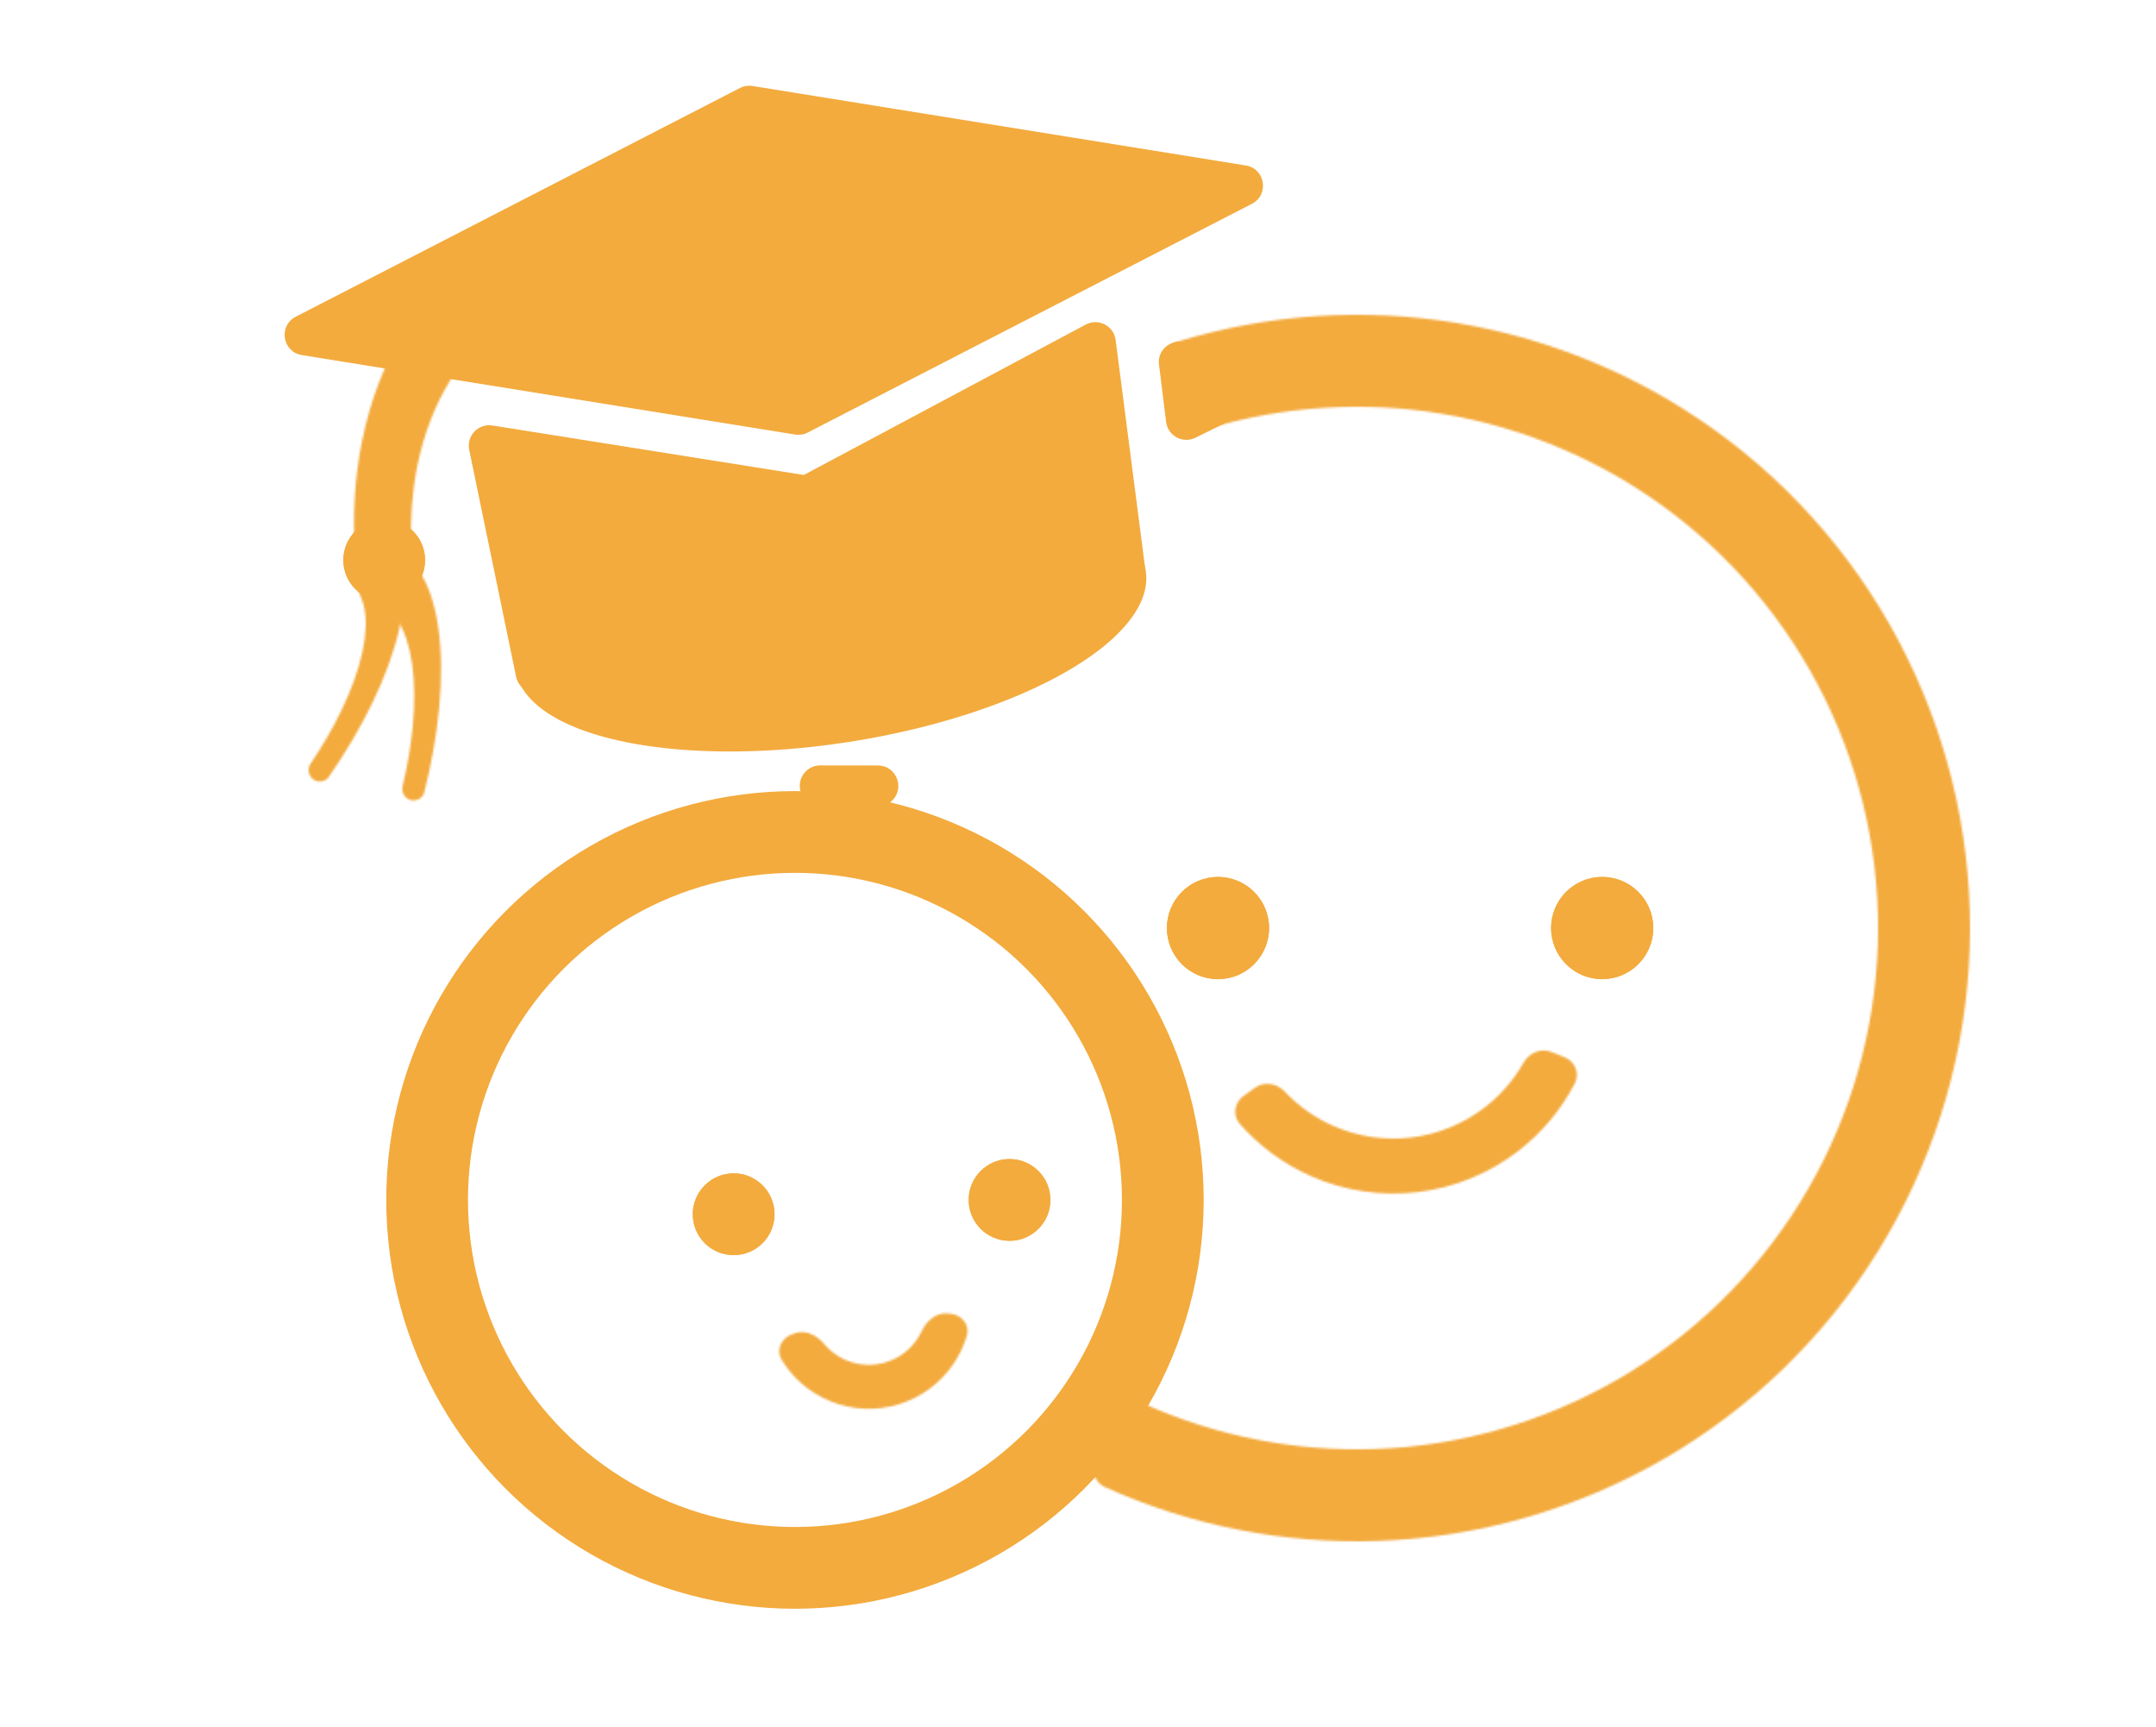 <svg width="1055" height="845" viewBox="0 0 1055 845" fill="none" xmlns="http://www.w3.org/2000/svg">
<mask id="path-1-inside-1_1_45" fill="white">
<path d="M281.996 117.014C281.412 111.688 276.72 107.712 271.438 108.61C258.531 110.804 246.14 115.685 234.731 123.095C220.545 132.309 208.157 145.253 198.273 161.189C188.39 177.124 181.205 195.738 177.128 215.968C173.657 233.195 172.497 251.307 173.682 269.547C174.029 274.893 178.731 278.812 184.077 278.455L191.72 277.945C197.397 277.566 201.584 272.532 201.317 266.848C200.697 253.667 201.653 240.608 204.165 228.145C207.336 212.408 212.925 197.928 220.613 185.532C228.302 173.136 237.939 163.067 248.974 155.9C256.982 150.698 265.614 147.098 274.601 145.191C280.167 144.01 284.411 139.042 283.791 133.386L281.996 117.014Z"/>
</mask>
<path d="M281.996 117.014C281.412 111.688 276.72 107.712 271.438 108.61C258.531 110.804 246.14 115.685 234.731 123.095C220.545 132.309 208.157 145.253 198.273 161.189C188.39 177.124 181.205 195.738 177.128 215.968C173.657 233.195 172.497 251.307 173.682 269.547C174.029 274.893 178.731 278.812 184.077 278.455L191.72 277.945C197.397 277.566 201.584 272.532 201.317 266.848C200.697 253.667 201.653 240.608 204.165 228.145C207.336 212.408 212.925 197.928 220.613 185.532C228.302 173.136 237.939 163.067 248.974 155.9C256.982 150.698 265.614 147.098 274.601 145.191C280.167 144.01 284.411 139.042 283.791 133.386L281.996 117.014Z" stroke="#F3AB3E" stroke-width="80" mask="url(#path-1-inside-1_1_45)"/>
<mask id="path-2-inside-2_1_45" fill="white">
<path d="M179.84 268.891C182.71 264.888 188.331 263.444 191.432 267.271C193.761 270.146 195.461 273.778 196.492 278.111C198.329 285.835 198.004 295.637 195.535 306.956C193.066 318.275 188.502 330.89 182.102 344.081C176.327 355.984 169.16 368.145 160.94 379.998C159.401 382.218 156.457 382.938 154.043 381.723V381.723C151.035 380.208 150.094 376.367 151.98 373.576C157.723 365.08 162.759 356.413 166.882 347.915C171.86 337.654 175.411 327.841 177.332 319.036C179.252 310.231 179.505 302.606 178.075 296.597C177.723 295.114 177.269 293.737 176.717 292.469C174.268 286.839 172.232 279.506 175.809 274.516L179.84 268.891Z"/>
</mask>
<path d="M179.84 268.891C182.71 264.888 188.331 263.444 191.432 267.271C193.761 270.146 195.461 273.778 196.492 278.111C198.329 285.835 198.004 295.637 195.535 306.956C193.066 318.275 188.502 330.89 182.102 344.081C176.327 355.984 169.16 368.145 160.94 379.998C159.401 382.218 156.457 382.938 154.043 381.723V381.723C151.035 380.208 150.094 376.367 151.98 373.576C157.723 365.08 162.759 356.413 166.882 347.915C171.86 337.654 175.411 327.841 177.332 319.036C179.252 310.231 179.505 302.606 178.075 296.597C177.723 295.114 177.269 293.737 176.717 292.469C174.268 286.839 172.232 279.506 175.809 274.516L179.84 268.891Z" stroke="#F3AB3E" stroke-width="80" mask="url(#path-2-inside-2_1_45)"/>
<mask id="path-3-inside-3_1_45" fill="white">
<path d="M186.434 276.818C187.719 272.063 192.479 268.742 196.723 271.242C199.912 273.119 202.776 275.925 205.259 279.623C209.685 286.215 212.813 295.509 214.465 306.976C216.116 318.444 216.258 331.858 214.882 346.455C213.641 359.626 211.186 373.527 207.638 387.508C206.974 390.127 204.468 391.832 201.782 391.539V391.539C198.434 391.173 196.207 387.905 196.997 384.631C199.401 374.662 201.082 364.78 201.969 355.376C203.038 344.022 202.928 333.586 201.644 324.666C200.359 315.746 197.926 308.516 194.483 303.388C193.633 302.122 192.726 300.991 191.765 299.997C187.499 295.581 183.024 289.426 184.627 283.499L186.434 276.818Z"/>
</mask>
<path d="M186.434 276.818C187.719 272.063 192.479 268.742 196.723 271.242C199.912 273.119 202.776 275.925 205.259 279.623C209.685 286.215 212.813 295.509 214.465 306.976C216.116 318.444 216.258 331.858 214.882 346.455C213.641 359.626 211.186 373.527 207.638 387.508C206.974 390.127 204.468 391.832 201.782 391.539V391.539C198.434 391.173 196.207 387.905 196.997 384.631C199.401 374.662 201.082 364.78 201.969 355.376C203.038 344.022 202.928 333.586 201.644 324.666C200.359 315.746 197.926 308.516 194.483 303.388C193.633 302.122 192.726 300.991 191.765 299.997C187.499 295.581 183.024 289.426 184.627 283.499L186.434 276.818Z" stroke="#F3AB3E" stroke-width="80" mask="url(#path-3-inside-3_1_45)"/>
<circle cx="188" cy="274" r="20" fill="#F3AB3E"/>
<circle cx="188" cy="274" r="20" fill="#F3AB3E"/>
<path d="M368.244 42.068C366.136 41.728 363.975 42.072 362.077 43.05L144.707 154.944C136.125 159.362 138.164 172.173 147.694 173.708L389.063 212.581C391.17 212.921 393.331 212.577 395.23 211.6L612.599 99.705C621.182 95.287 619.143 82.476 609.612 80.941L368.244 42.068Z" fill="#F3AB3E"/>
<path d="M399.251 233.298C408.351 234.744 410.819 246.684 403.038 251.619L267.69 337.471C261.785 341.217 253.957 337.899 252.541 331.051L229.594 220.051C228.178 213.203 234.05 207.053 240.956 208.15L399.251 233.298Z" fill="#F3AB3E"/>
<path d="M392.278 252.762C383.313 250.637 381.749 238.545 389.878 234.209L531.296 158.773C537.466 155.481 545.023 159.378 545.92 166.313L560.459 278.724C561.356 285.659 555.039 291.35 548.235 289.737L392.278 252.762Z" fill="#F3AB3E"/>
<path d="M567.138 178.396C565.973 169.001 577.304 163.397 584.063 170.025L604.215 189.787C609.131 194.607 607.818 202.838 601.647 205.89L584.968 214.139C578.797 217.191 571.459 213.238 570.611 206.406L567.138 178.396Z" fill="#F3AB3E"/>
<ellipse cx="406.401" cy="303.419" rx="156.125" ry="60.22" transform="rotate(-8.891 406.401 303.419)" fill="#F3AB3E"/>
<mask id="path-10-inside-4_1_45" fill="white">
<path d="M536.064 714.255C533.628 719.211 535.665 725.22 540.699 727.49C582.552 746.359 628.222 755.39 674.194 753.827C723.501 752.15 771.633 738.34 814.328 713.618C857.022 688.897 892.961 654.027 918.96 612.099C944.96 570.171 960.218 522.477 963.382 473.243C966.547 424.01 957.52 374.755 937.103 329.843C916.685 284.931 885.506 245.748 846.328 215.764C807.15 185.78 761.182 165.921 712.495 157.946C667.102 150.51 620.652 153.619 576.728 166.975C571.444 168.581 568.654 174.281 570.436 179.508L578.502 203.171C580.284 208.399 585.962 211.172 591.255 209.596C628.166 198.61 667.131 196.114 705.221 202.354C746.605 209.133 785.677 226.013 818.979 251.499C852.28 276.986 878.782 310.292 896.137 348.467C913.492 386.642 921.165 428.508 918.475 470.357C915.785 512.206 902.816 552.745 880.716 588.384C858.617 624.023 828.069 653.662 791.778 674.676C755.488 695.689 714.576 707.428 672.665 708.853C634.089 710.164 595.764 702.701 560.564 687.079C555.516 684.839 549.53 686.863 547.093 691.819L536.064 714.255Z"/>
</mask>
<path d="M536.064 714.255C533.628 719.211 535.665 725.22 540.699 727.49C582.552 746.359 628.222 755.39 674.194 753.827C723.501 752.15 771.633 738.34 814.328 713.618C857.022 688.897 892.961 654.027 918.96 612.099C944.96 570.171 960.218 522.477 963.382 473.243C966.547 424.01 957.52 374.755 937.103 329.843C916.685 284.931 885.506 245.748 846.328 215.764C807.15 185.78 761.182 165.921 712.495 157.946C667.102 150.51 620.652 153.619 576.728 166.975C571.444 168.581 568.654 174.281 570.436 179.508L578.502 203.171C580.284 208.399 585.962 211.172 591.255 209.596C628.166 198.61 667.131 196.114 705.221 202.354C746.605 209.133 785.677 226.013 818.979 251.499C852.28 276.986 878.782 310.292 896.137 348.467C913.492 386.642 921.165 428.508 918.475 470.357C915.785 512.206 902.816 552.745 880.716 588.384C858.617 624.023 828.069 653.662 791.778 674.676C755.488 695.689 714.576 707.428 672.665 708.853C634.089 710.164 595.764 702.701 560.564 687.079C555.516 684.839 549.53 686.863 547.093 691.819L536.064 714.255Z" stroke="#F3AB3E" stroke-width="80" mask="url(#path-10-inside-4_1_45)"/>
<circle cx="389" cy="587" r="180" stroke="#F3AB3E" stroke-width="40"/>
<path d="M429.585 374.471C439.053 374.483 443.205 386.422 435.787 392.306L413.675 409.845C408.281 414.124 400.277 411.799 398.015 405.296L391.904 387.722C389.642 381.218 394.476 374.428 401.361 374.437L429.585 374.471Z" fill="#F3AB3E"/>
<circle cx="494" cy="587" r="20" fill="#F3AB3E"/>
<circle cx="494" cy="587" r="20" fill="#F3AB3E"/>
<circle cx="359" cy="594" r="20" fill="#F3AB3E"/>
<circle cx="359" cy="594" r="20" fill="#F3AB3E"/>
<circle cx="784" cy="454" r="25" fill="#F3AB3E"/>
<circle cx="784" cy="454" r="25" fill="#F3AB3E"/>
<circle cx="596" cy="454" r="25" fill="#F3AB3E"/>
<circle cx="596" cy="454" r="25" fill="#F3AB3E"/>
<mask id="path-17-inside-5_1_45" fill="white">
<path d="M465.015 642.654C470.517 643.135 474.683 648.038 473.119 653.334C470.868 660.951 466.821 667.97 461.258 673.772C453.373 681.996 442.915 687.281 431.616 688.75C420.317 690.219 408.855 687.786 399.128 681.852C392.266 677.666 386.558 671.915 382.435 665.128C379.567 660.408 382.341 654.602 387.537 652.73L388.948 652.221C394.144 650.349 399.766 653.222 403.311 657.458C405.29 659.823 407.654 661.868 410.325 663.497C415.869 666.88 422.403 668.267 428.843 667.43C435.283 666.592 441.245 663.58 445.739 658.892C447.905 656.634 449.667 654.052 450.975 651.259C453.318 646.258 458.019 642.042 463.521 642.523L465.015 642.654Z"/>
</mask>
<path d="M465.015 642.654C470.517 643.135 474.683 648.038 473.119 653.334C470.868 660.951 466.821 667.97 461.258 673.772C453.373 681.996 442.915 687.281 431.616 688.75C420.317 690.219 408.855 687.786 399.128 681.852C392.266 677.666 386.558 671.915 382.435 665.128C379.567 660.408 382.341 654.602 387.537 652.73L388.948 652.221C394.144 650.349 399.766 653.222 403.311 657.458C405.29 659.823 407.654 661.868 410.325 663.497C415.869 666.88 422.403 668.267 428.843 667.43C435.283 666.592 441.245 663.58 445.739 658.892C447.905 656.634 449.667 654.052 450.975 651.259C453.318 646.258 458.019 642.042 463.521 642.523L465.015 642.654Z" fill="#D9D9D9" stroke="#F3AB3E" stroke-width="80" mask="url(#path-17-inside-5_1_45)"/>
<mask id="path-18-inside-6_1_45" fill="white">
<path d="M765.506 517.143C770.638 519.184 773.187 525.029 770.644 529.931C763.942 542.85 754.479 554.188 742.884 563.116C728.639 574.083 711.701 581.007 693.852 583.16C676.004 585.312 657.905 582.613 641.461 575.347C628.075 569.432 616.189 560.669 606.607 549.714C602.971 545.556 604.058 539.274 608.558 536.071L614.183 532.067C618.682 528.864 624.881 529.973 628.667 533.993C635.336 541.075 643.376 546.779 652.335 550.738C664.355 556.049 677.584 558.022 690.631 556.449C703.677 554.875 716.058 549.814 726.471 541.798C734.232 535.822 740.685 528.37 745.48 519.906C748.202 515.101 753.959 512.55 759.091 514.591L765.506 517.143Z"/>
</mask>
<path d="M765.506 517.143C770.638 519.184 773.187 525.029 770.644 529.931C763.942 542.85 754.479 554.188 742.884 563.116C728.639 574.083 711.701 581.007 693.852 583.16C676.004 585.312 657.905 582.613 641.461 575.347C628.075 569.432 616.189 560.669 606.607 549.714C602.971 545.556 604.058 539.274 608.558 536.071L614.183 532.067C618.682 528.864 624.881 529.973 628.667 533.993C635.336 541.075 643.376 546.779 652.335 550.738C664.355 556.049 677.584 558.022 690.631 556.449C703.677 554.875 716.058 549.814 726.471 541.798C734.232 535.822 740.685 528.37 745.48 519.906C748.202 515.101 753.959 512.55 759.091 514.591L765.506 517.143Z" fill="#D9D9D9" stroke="#F3AB3E" stroke-width="80" mask="url(#path-18-inside-6_1_45)"/>
</svg>
